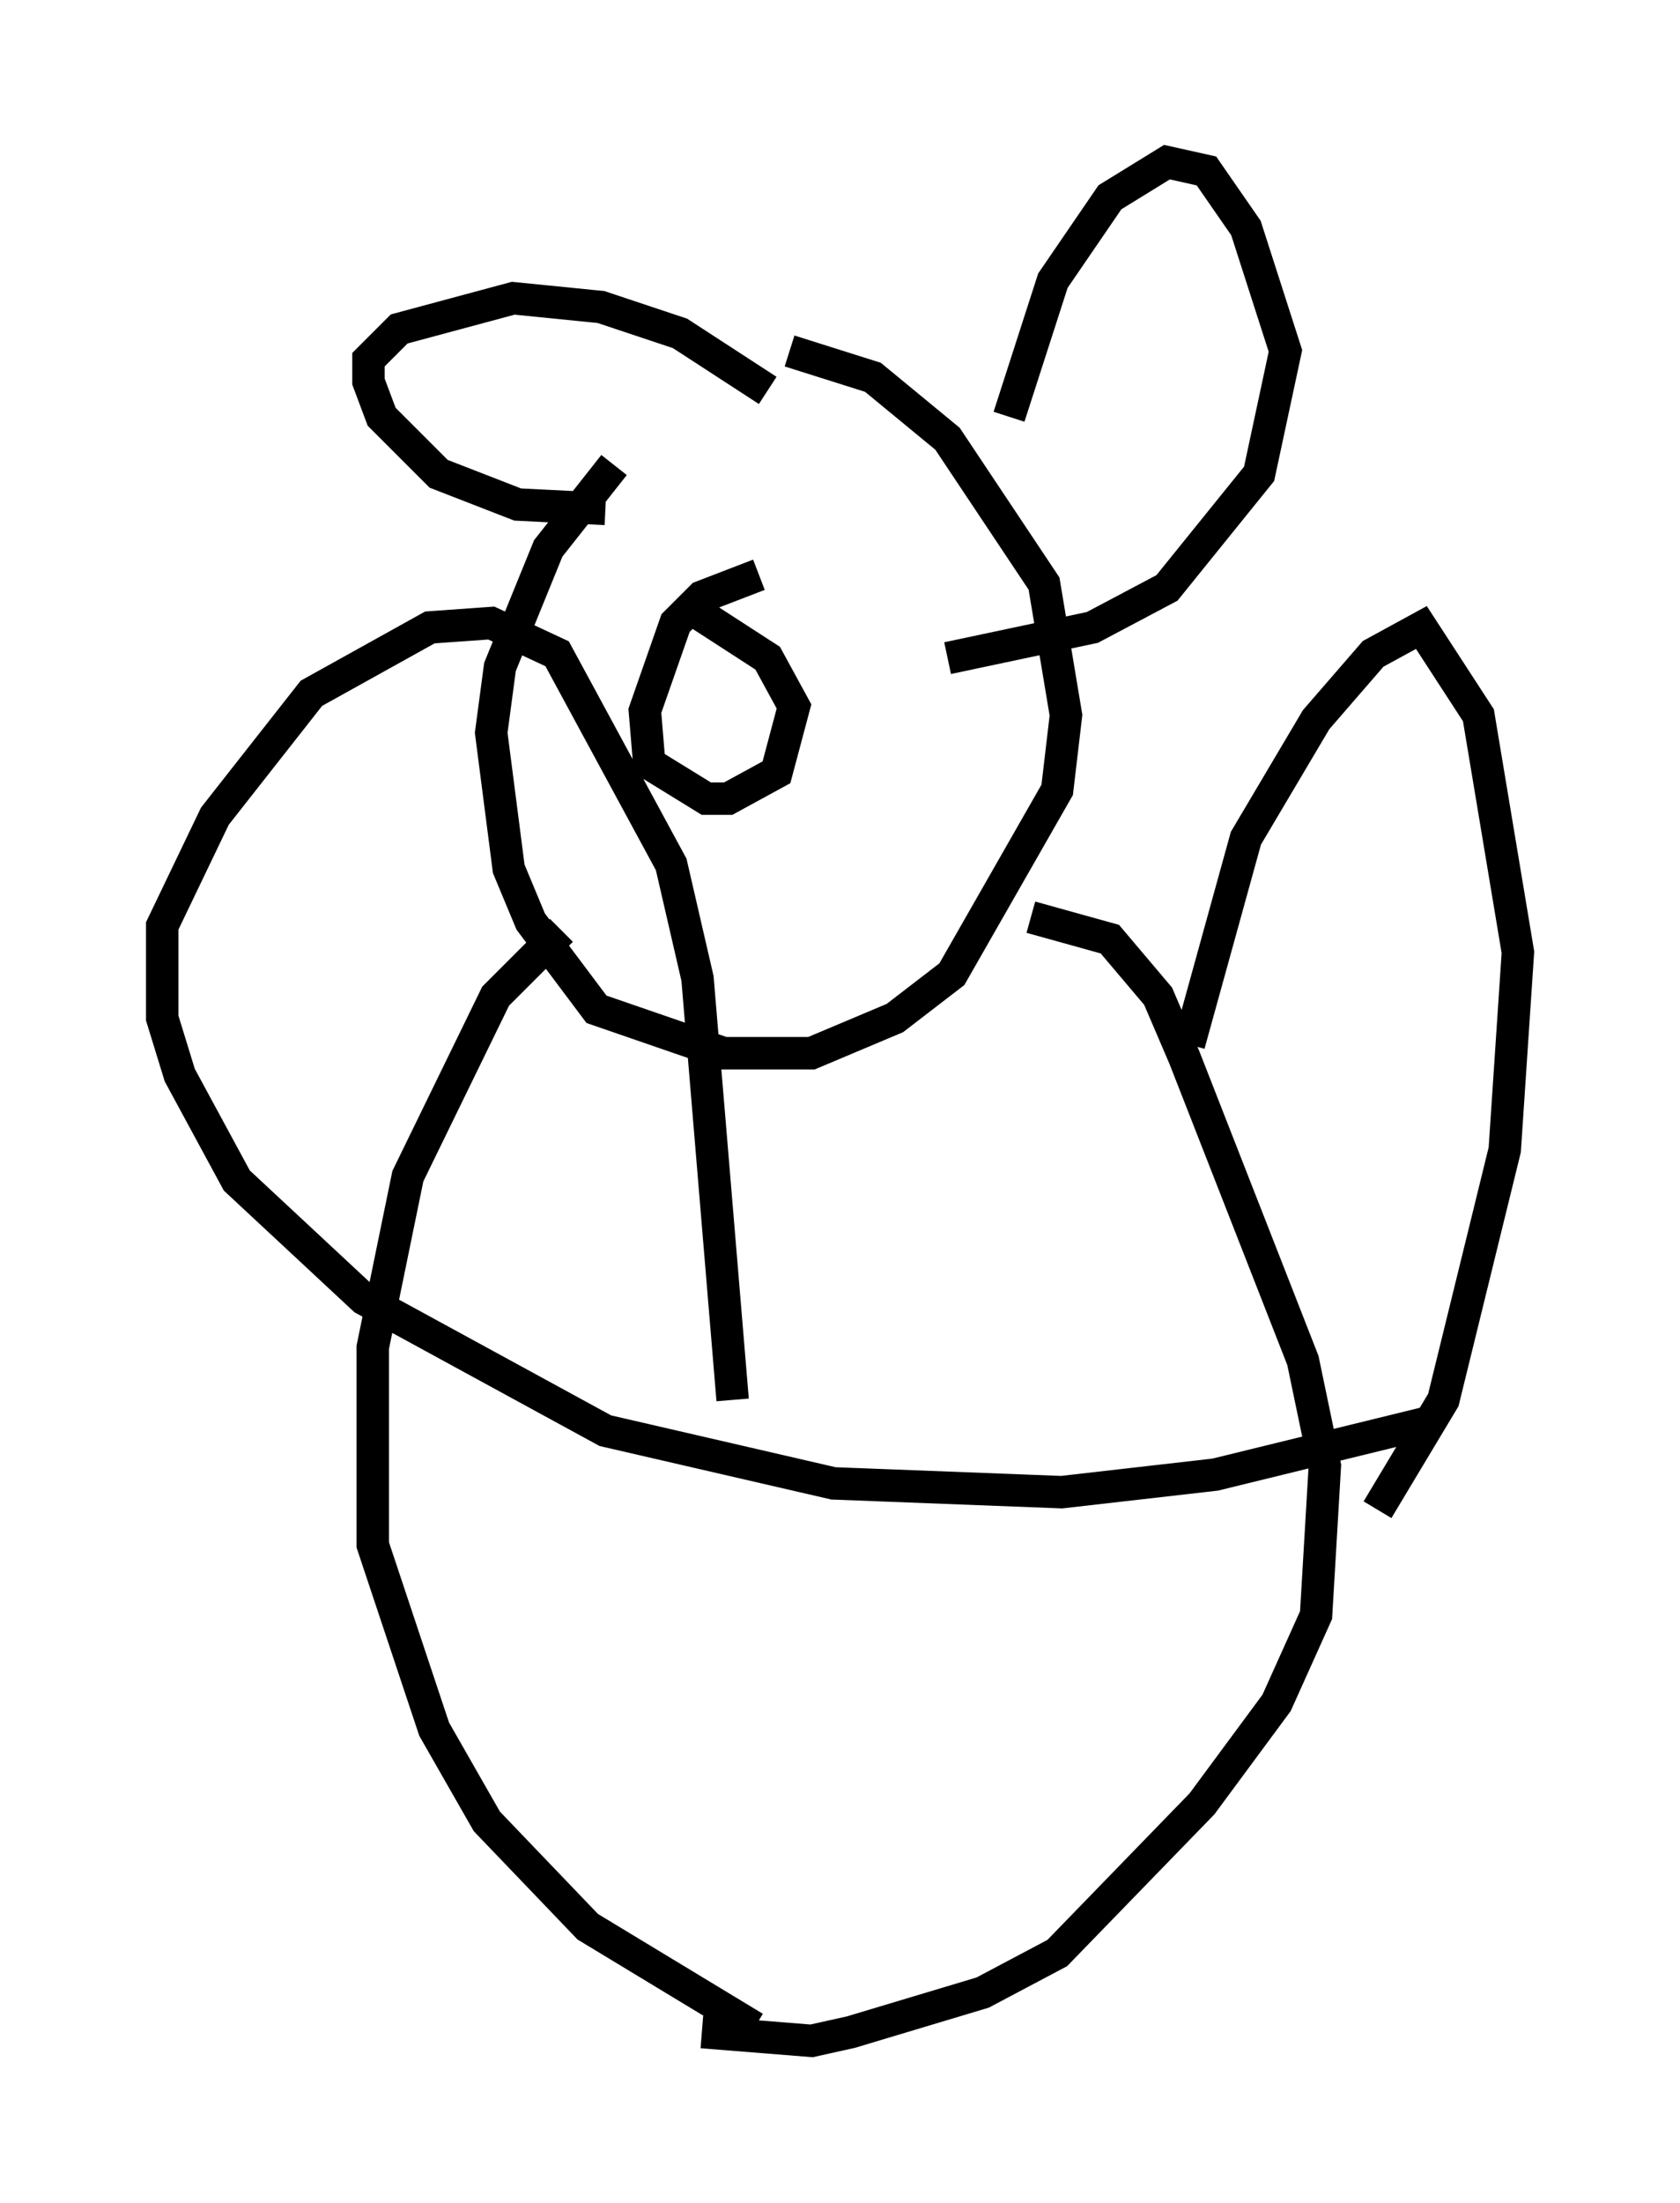 <?xml version="1.0" encoding="utf-8" ?>
<svg baseProfile="full" height="67.915" version="1.1" width="51.813" xmlns="http://www.w3.org/2000/svg" xmlns:ev="http://www.w3.org/2001/xml-events" xmlns:xlink="http://www.w3.org/1999/xlink"><defs /><rect fill="white" height="67.915" width="51.813" x="0" y="0" /><path d="M23.403, 12.036 m-4.465, 2.3 l-2.03, 2.571 -1.488, 3.654 l-0.271, 2.03 0.541, 4.195 l0.677, 1.624 2.03, 2.706 l3.924, 1.353 2.706, 0.0 l2.571, -1.083 1.759, -1.353 l3.248, -5.683 0.271, -2.3 l-0.677, -4.059 -2.977, -4.465 l-2.3, -1.894 -2.571, -0.812 m-7.036, 17.862 l-2.03, 2.03 -2.706, 5.548 l-1.083, 5.277 0.0, 6.089 l1.894, 5.683 1.624, 2.842 l3.112, 3.248 5.142, 3.112 m8.525, -34.235 l2.436, 0.677 1.488, 1.759 l0.812, 1.894 3.654, 9.337 l0.677, 3.248 -0.271, 4.601 l-1.218, 2.706 -2.3, 3.112 l-4.465, 4.601 -2.3, 1.218 l-4.059, 1.218 -1.218, 0.271 l-3.383, -0.271 m15.02, -30.446 l1.759, -6.36 2.165, -3.654 l1.759, -2.03 1.488, -0.812 l1.759, 2.706 1.218, 7.307 l-0.406, 6.089 -1.894, 7.713 l-2.03, 3.383 m1.624, -2.706 l-6.631, 1.624 -4.736, 0.541 l-7.036, -0.271 -7.036, -1.624 l-7.442, -4.059 -3.924, -3.654 l-1.759, -3.248 -0.541, -1.759 l0.0, -2.842 1.624, -3.383 l2.977, -3.789 3.654, -2.03 l1.894, -0.135 2.03, 0.947 l3.518, 6.495 0.812, 3.518 l1.083, 12.99 m-3.924, -27.469 l-2.706, -0.135 -2.436, -0.947 l-1.759, -1.759 -0.406, -1.083 l0.0, -0.677 0.947, -0.947 l3.518, -0.947 2.706, 0.271 l2.436, 0.812 2.706, 1.759 m7.442, 0.812 l1.353, -4.195 1.759, -2.571 l1.759, -1.083 1.218, 0.271 l1.218, 1.759 1.218, 3.789 l-0.812, 3.789 -2.842, 3.518 l-2.3, 1.218 -4.465, 0.947 m-5.819, -2.571 l-1.759, 0.677 -0.812, 0.812 l-0.947, 2.706 0.135, 1.624 l1.759, 1.083 0.677, 0.0 l1.488, -0.812 0.541, -2.03 l-0.812, -1.488 -2.3, -1.488 " fill="none" stroke="black" stroke-width="1" /></svg>